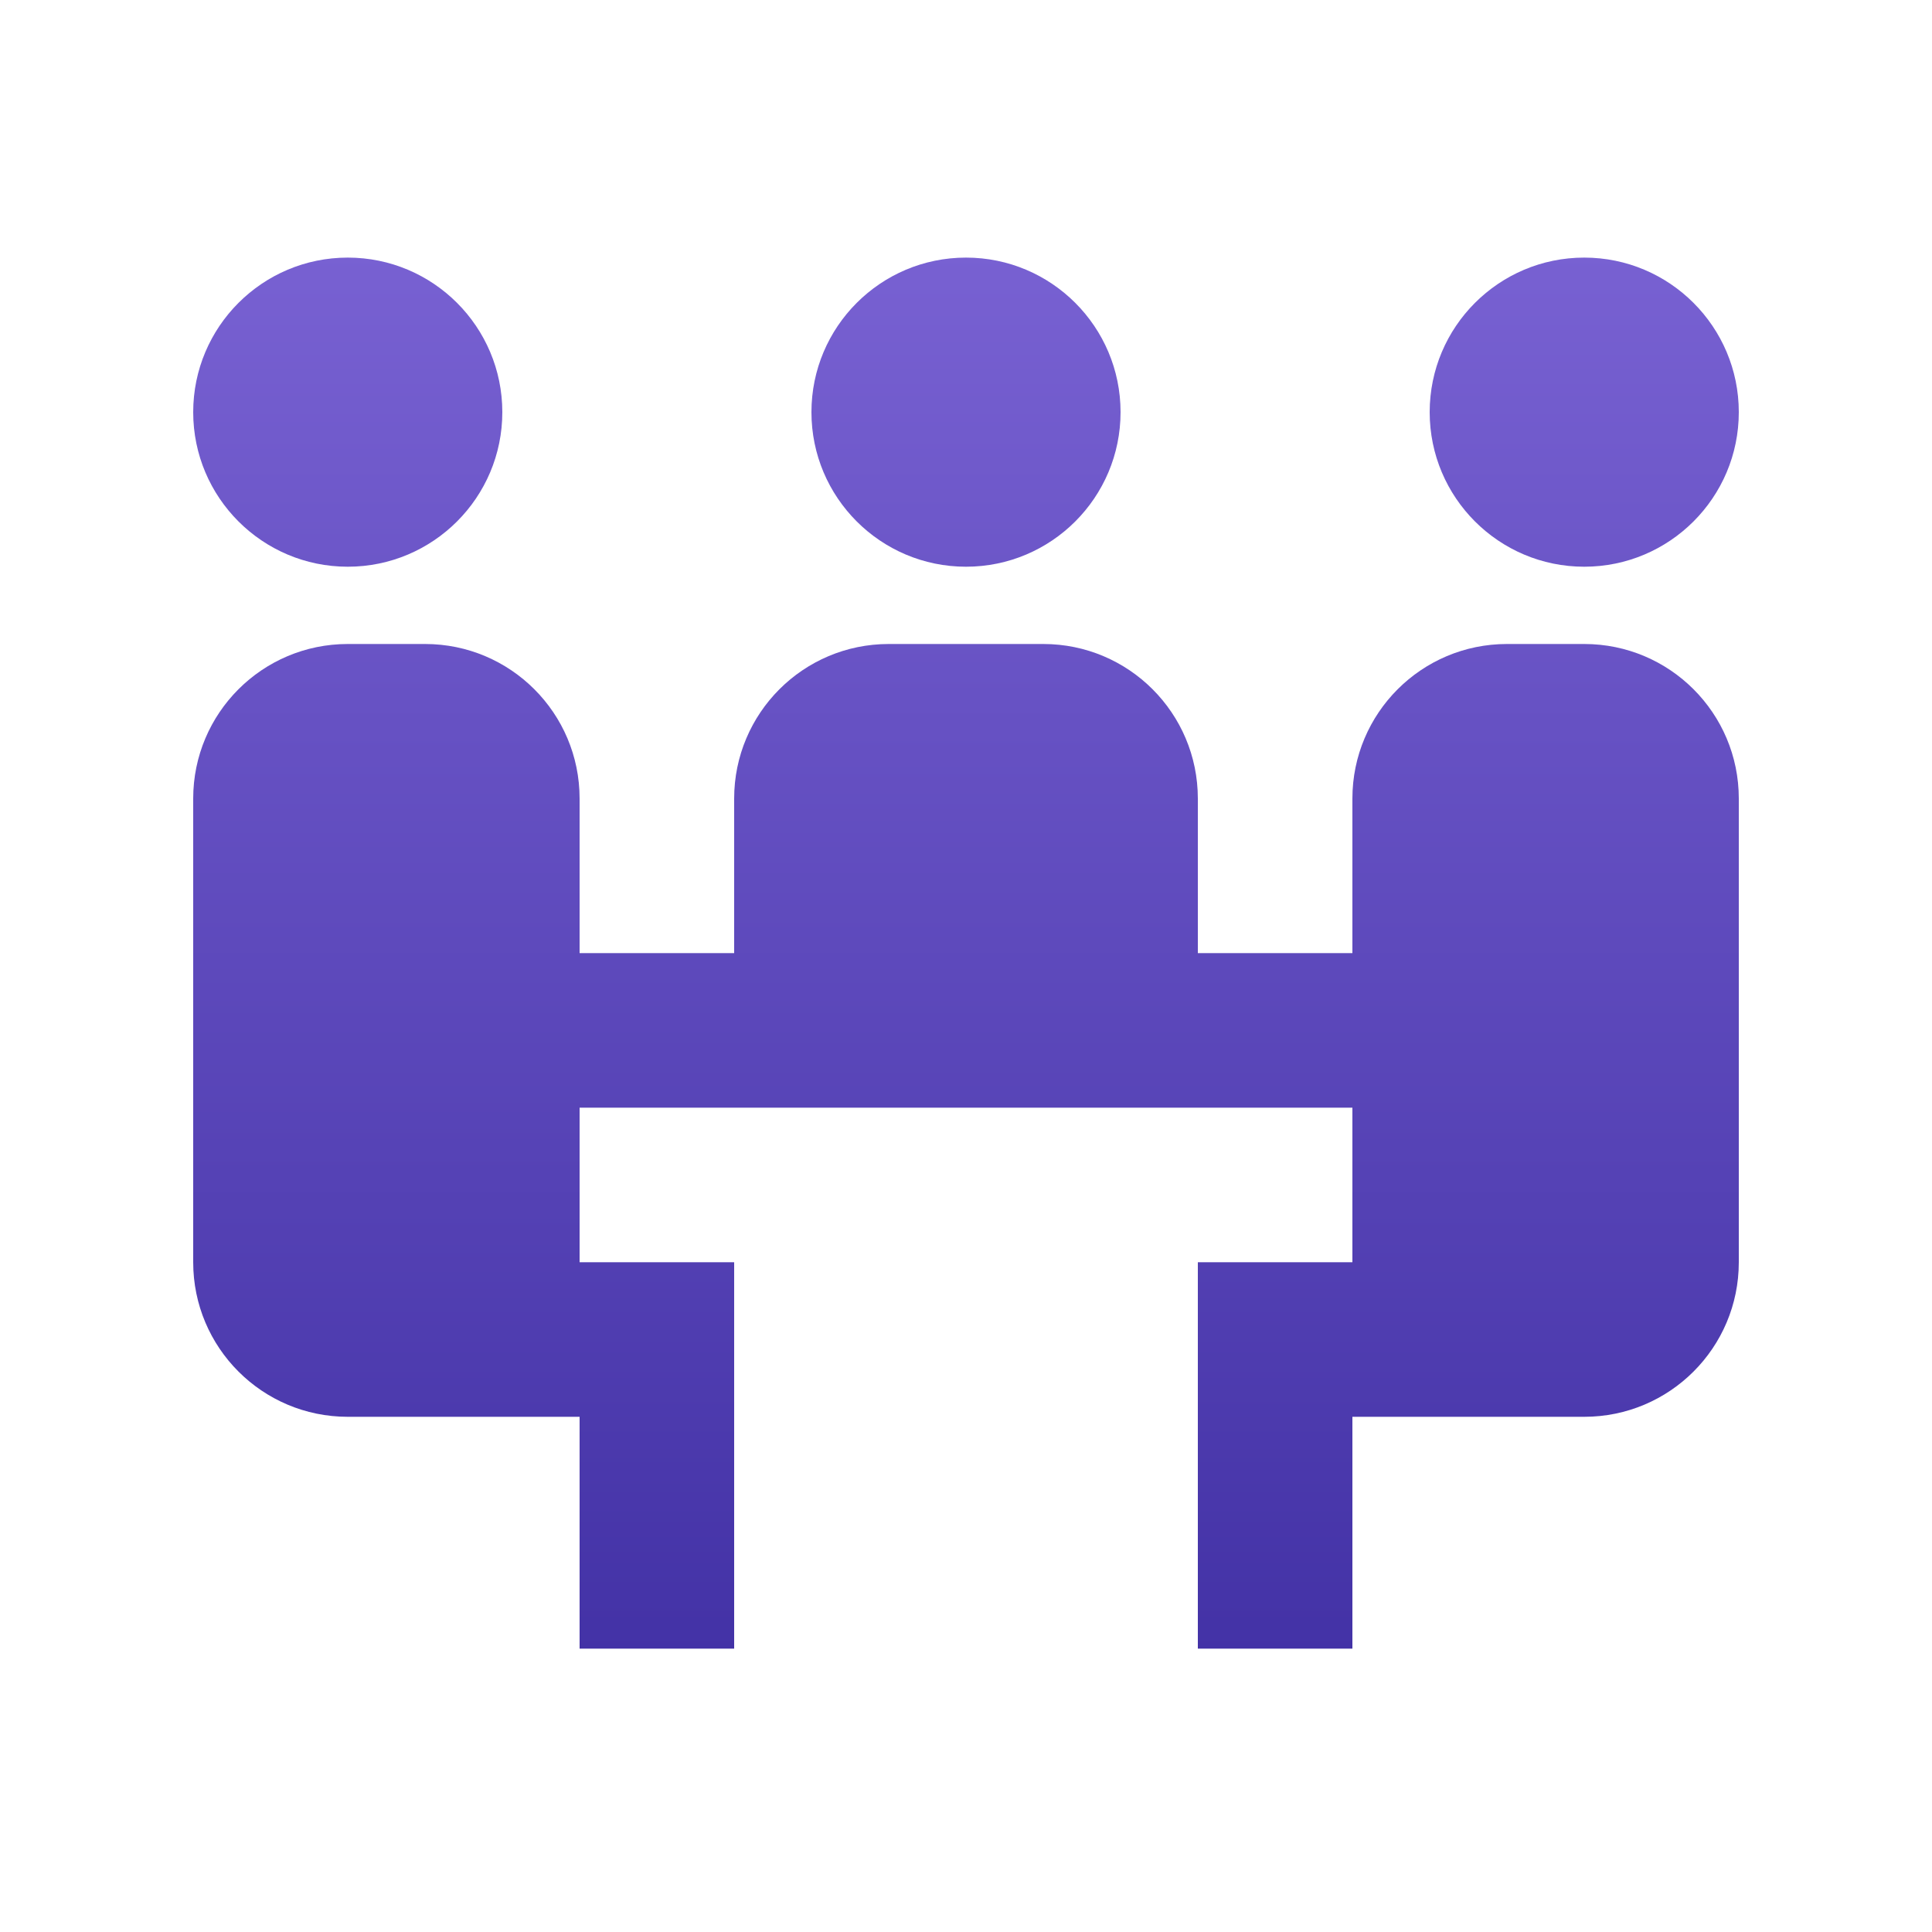<svg xmlns="http://www.w3.org/2000/svg" width="30" height="30" viewBox="0 0 30 30">
    <defs>
        <linearGradient id="prefix__a" x1="50%" x2="50%" y1="0%" y2="100%">
            <stop offset="0%" stop-color="#7861D2"/>
            <stop offset="100%" stop-color="#4332A6"/>
        </linearGradient>
    </defs>
    <path fill="url(#prefix__a)" d="M2.4 0C1.075 0 0 1.075 0 2.4s1.075 2.4 2.4 2.4 2.4-1.075 2.4-2.4S3.725 0 2.4 0zM12 0c-1.325 0-2.4 1.075-2.4 2.4s1.075 2.4 2.4 2.4 2.4-1.075 2.4-2.4S13.325 0 12 0zm9.6 0c-1.325 0-2.4 1.075-2.4 2.4s1.075 2.4 2.4 2.4S24 3.725 24 2.4 22.925 0 21.6 0zM2.4 6C1.074 6 0 7.074 0 8.4v7.2C0 16.926 1.074 18 2.4 18H6v3.6h2.4v-6H6v-2.4H18v2.4h-2.4v6H18V18h3.6c1.326 0 2.4-1.074 2.4-2.4V8.4C24 7.074 22.926 6 21.6 6h-1.2C19.074 6 18 7.074 18 8.4v2.4h-2.4V8.4c0-1.326-1.074-2.4-2.4-2.4h-2.4C9.474 6 8.4 7.074 8.4 8.4v2.4H6V8.4C6 7.074 4.926 6 3.6 6H2.4z" transform="translate(3 4)"/>
</svg>
